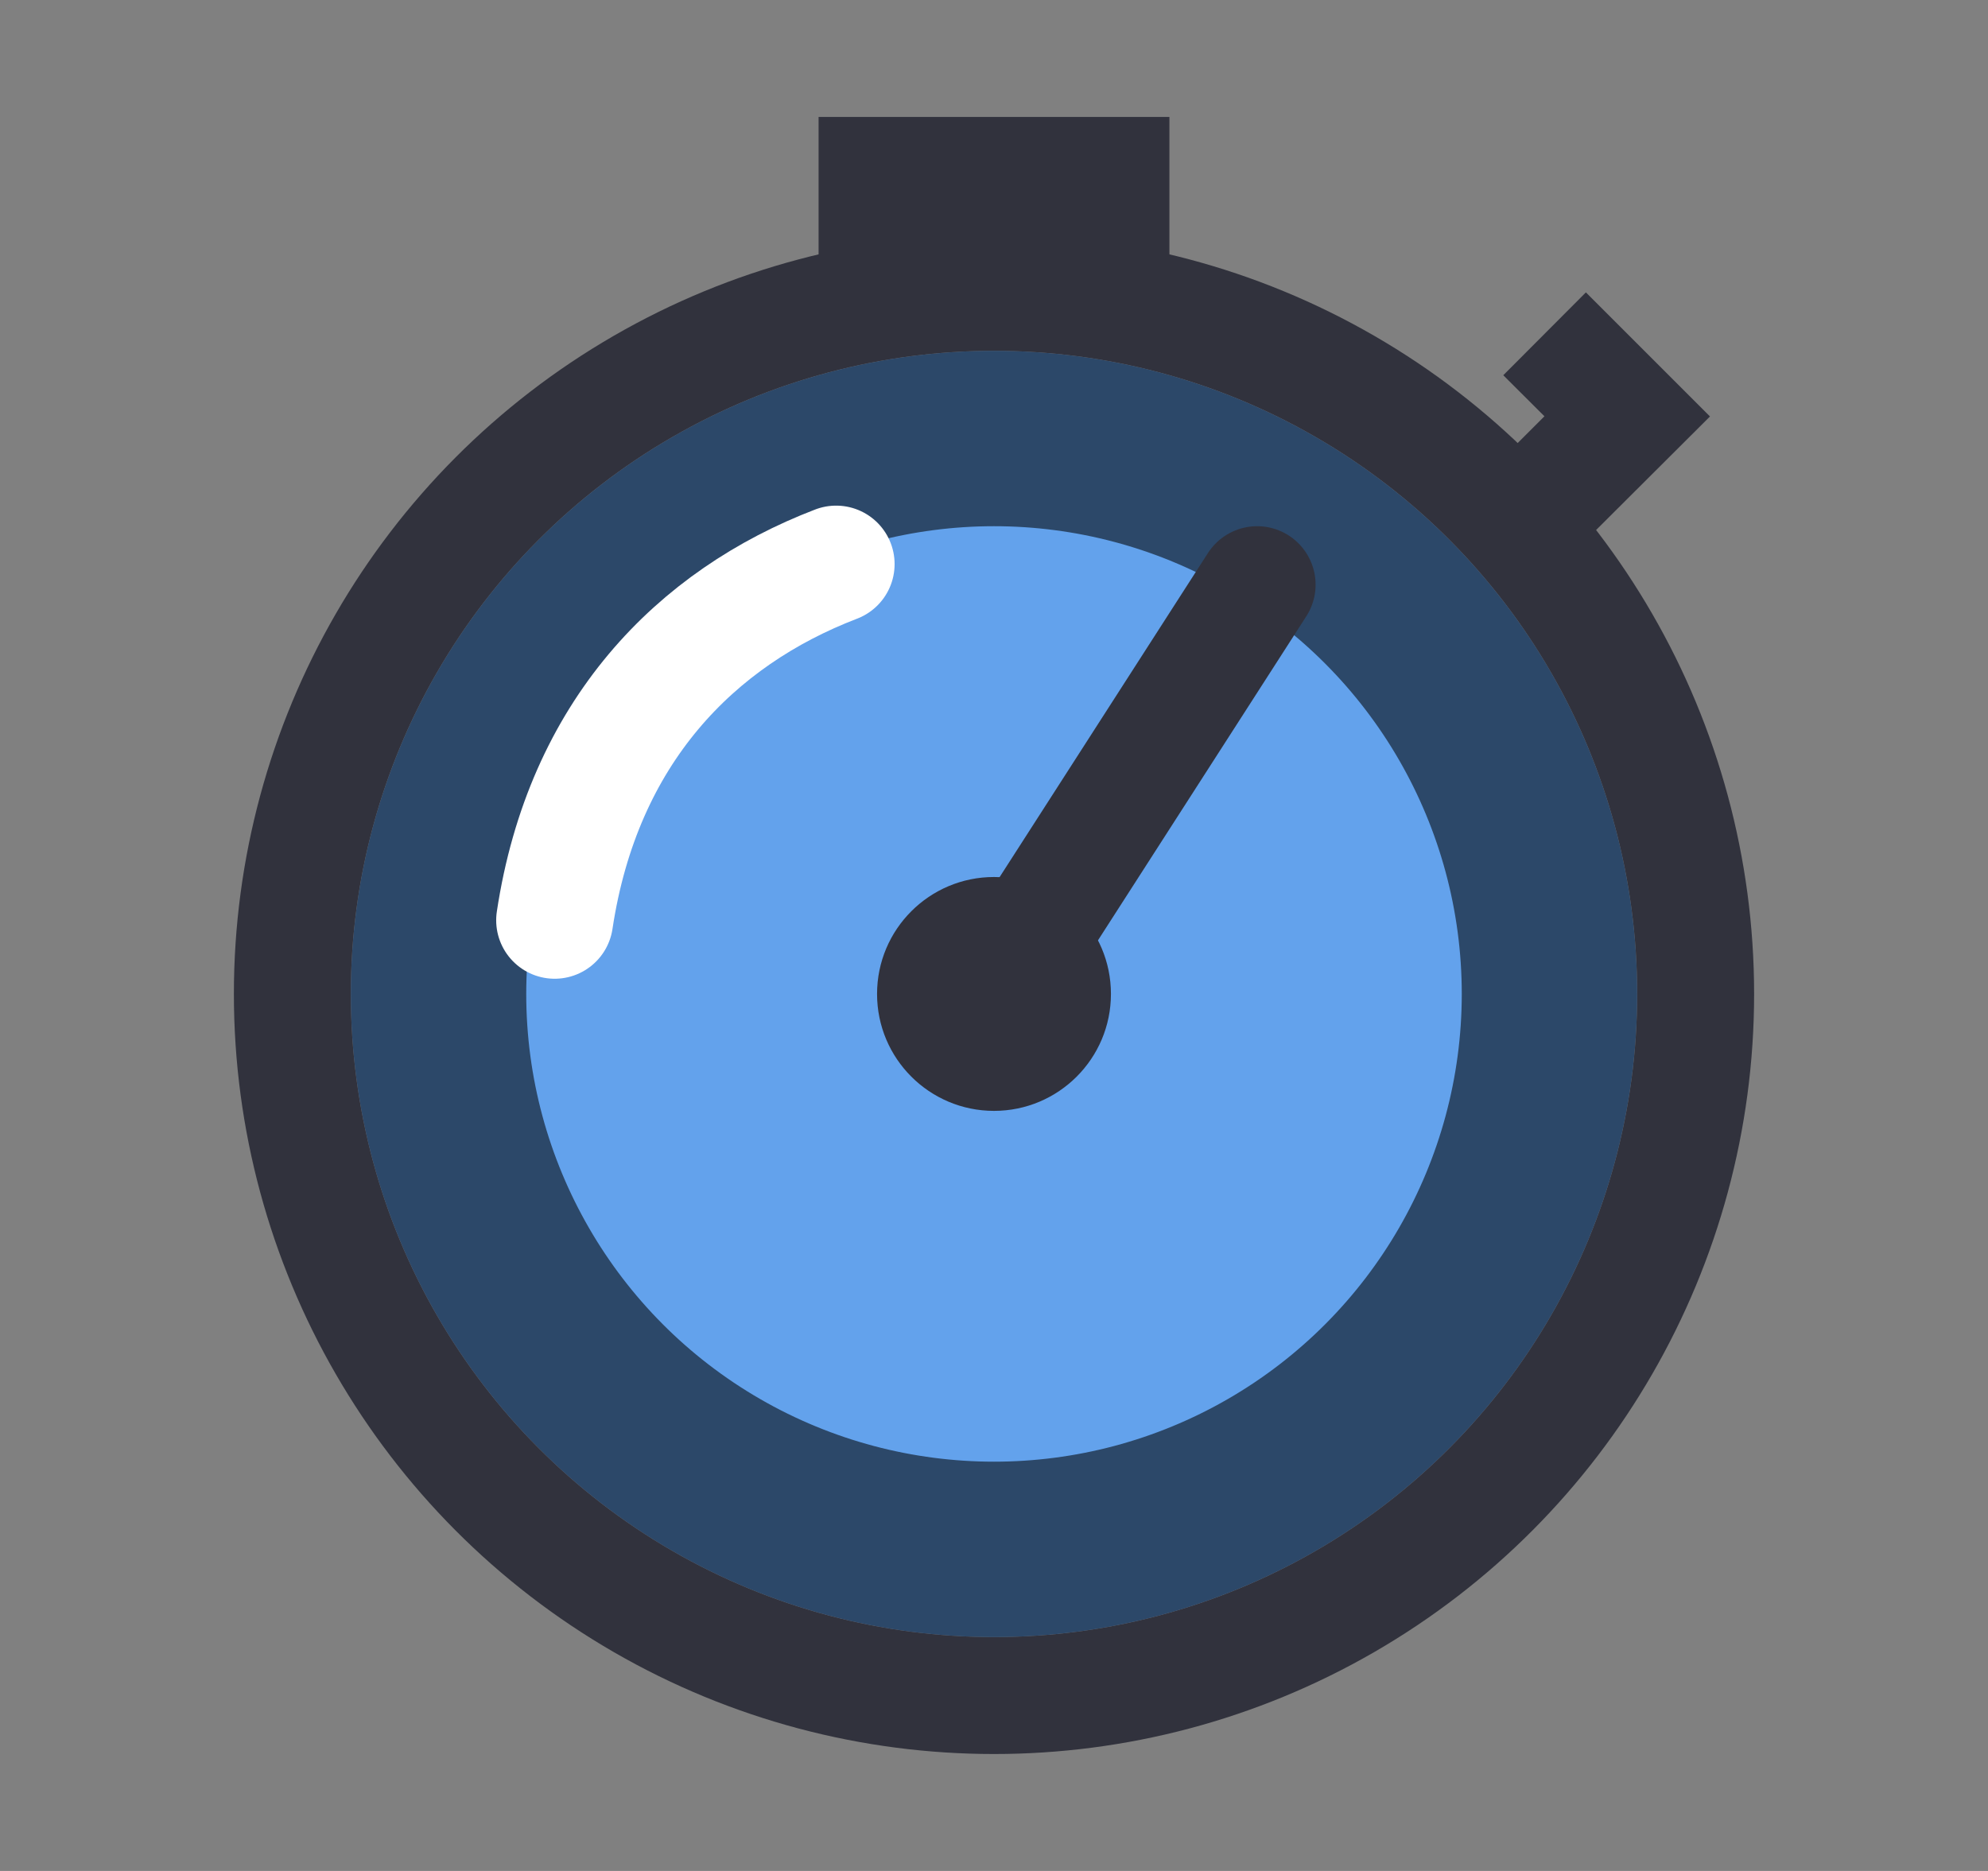 <svg width="17" height="16" xmlns="http://www.w3.org/2000/svg"><rect width="100%" height="100%" fill="#808080" stroke="none"/><g fill="none" fill-rule="evenodd"><g transform="translate(3 1)"><circle fill="#63A2EC" cx="5.5" cy="7.5" r="5.5"/><circle stroke="#000" stroke-width="1.5" opacity=".558" style="mix-blend-mode:soft-light" cx="5.5" cy="7.5" r="4.75"/><path d="M5.5 7.5L7.75 4M5.5 7.5L7.75 4" stroke="#31323D" stroke-linecap="round"/><path d="M4.15 3.824c-1.2.46-2.164 1.436-2.407 3.046" stroke="#FFF" stroke-linecap="round"/><circle stroke="#31323D" cx="5.5" cy="7.5" r="6"/><path d="M4.5 1h2V.5h-2V1zm5.707 1.56l.354.354.354-.353-.353-.353-.353.354z" stroke="#31323D"/></g><circle fill="#31323D" cx="8.5" cy="8.5" r="1"/></g></svg>